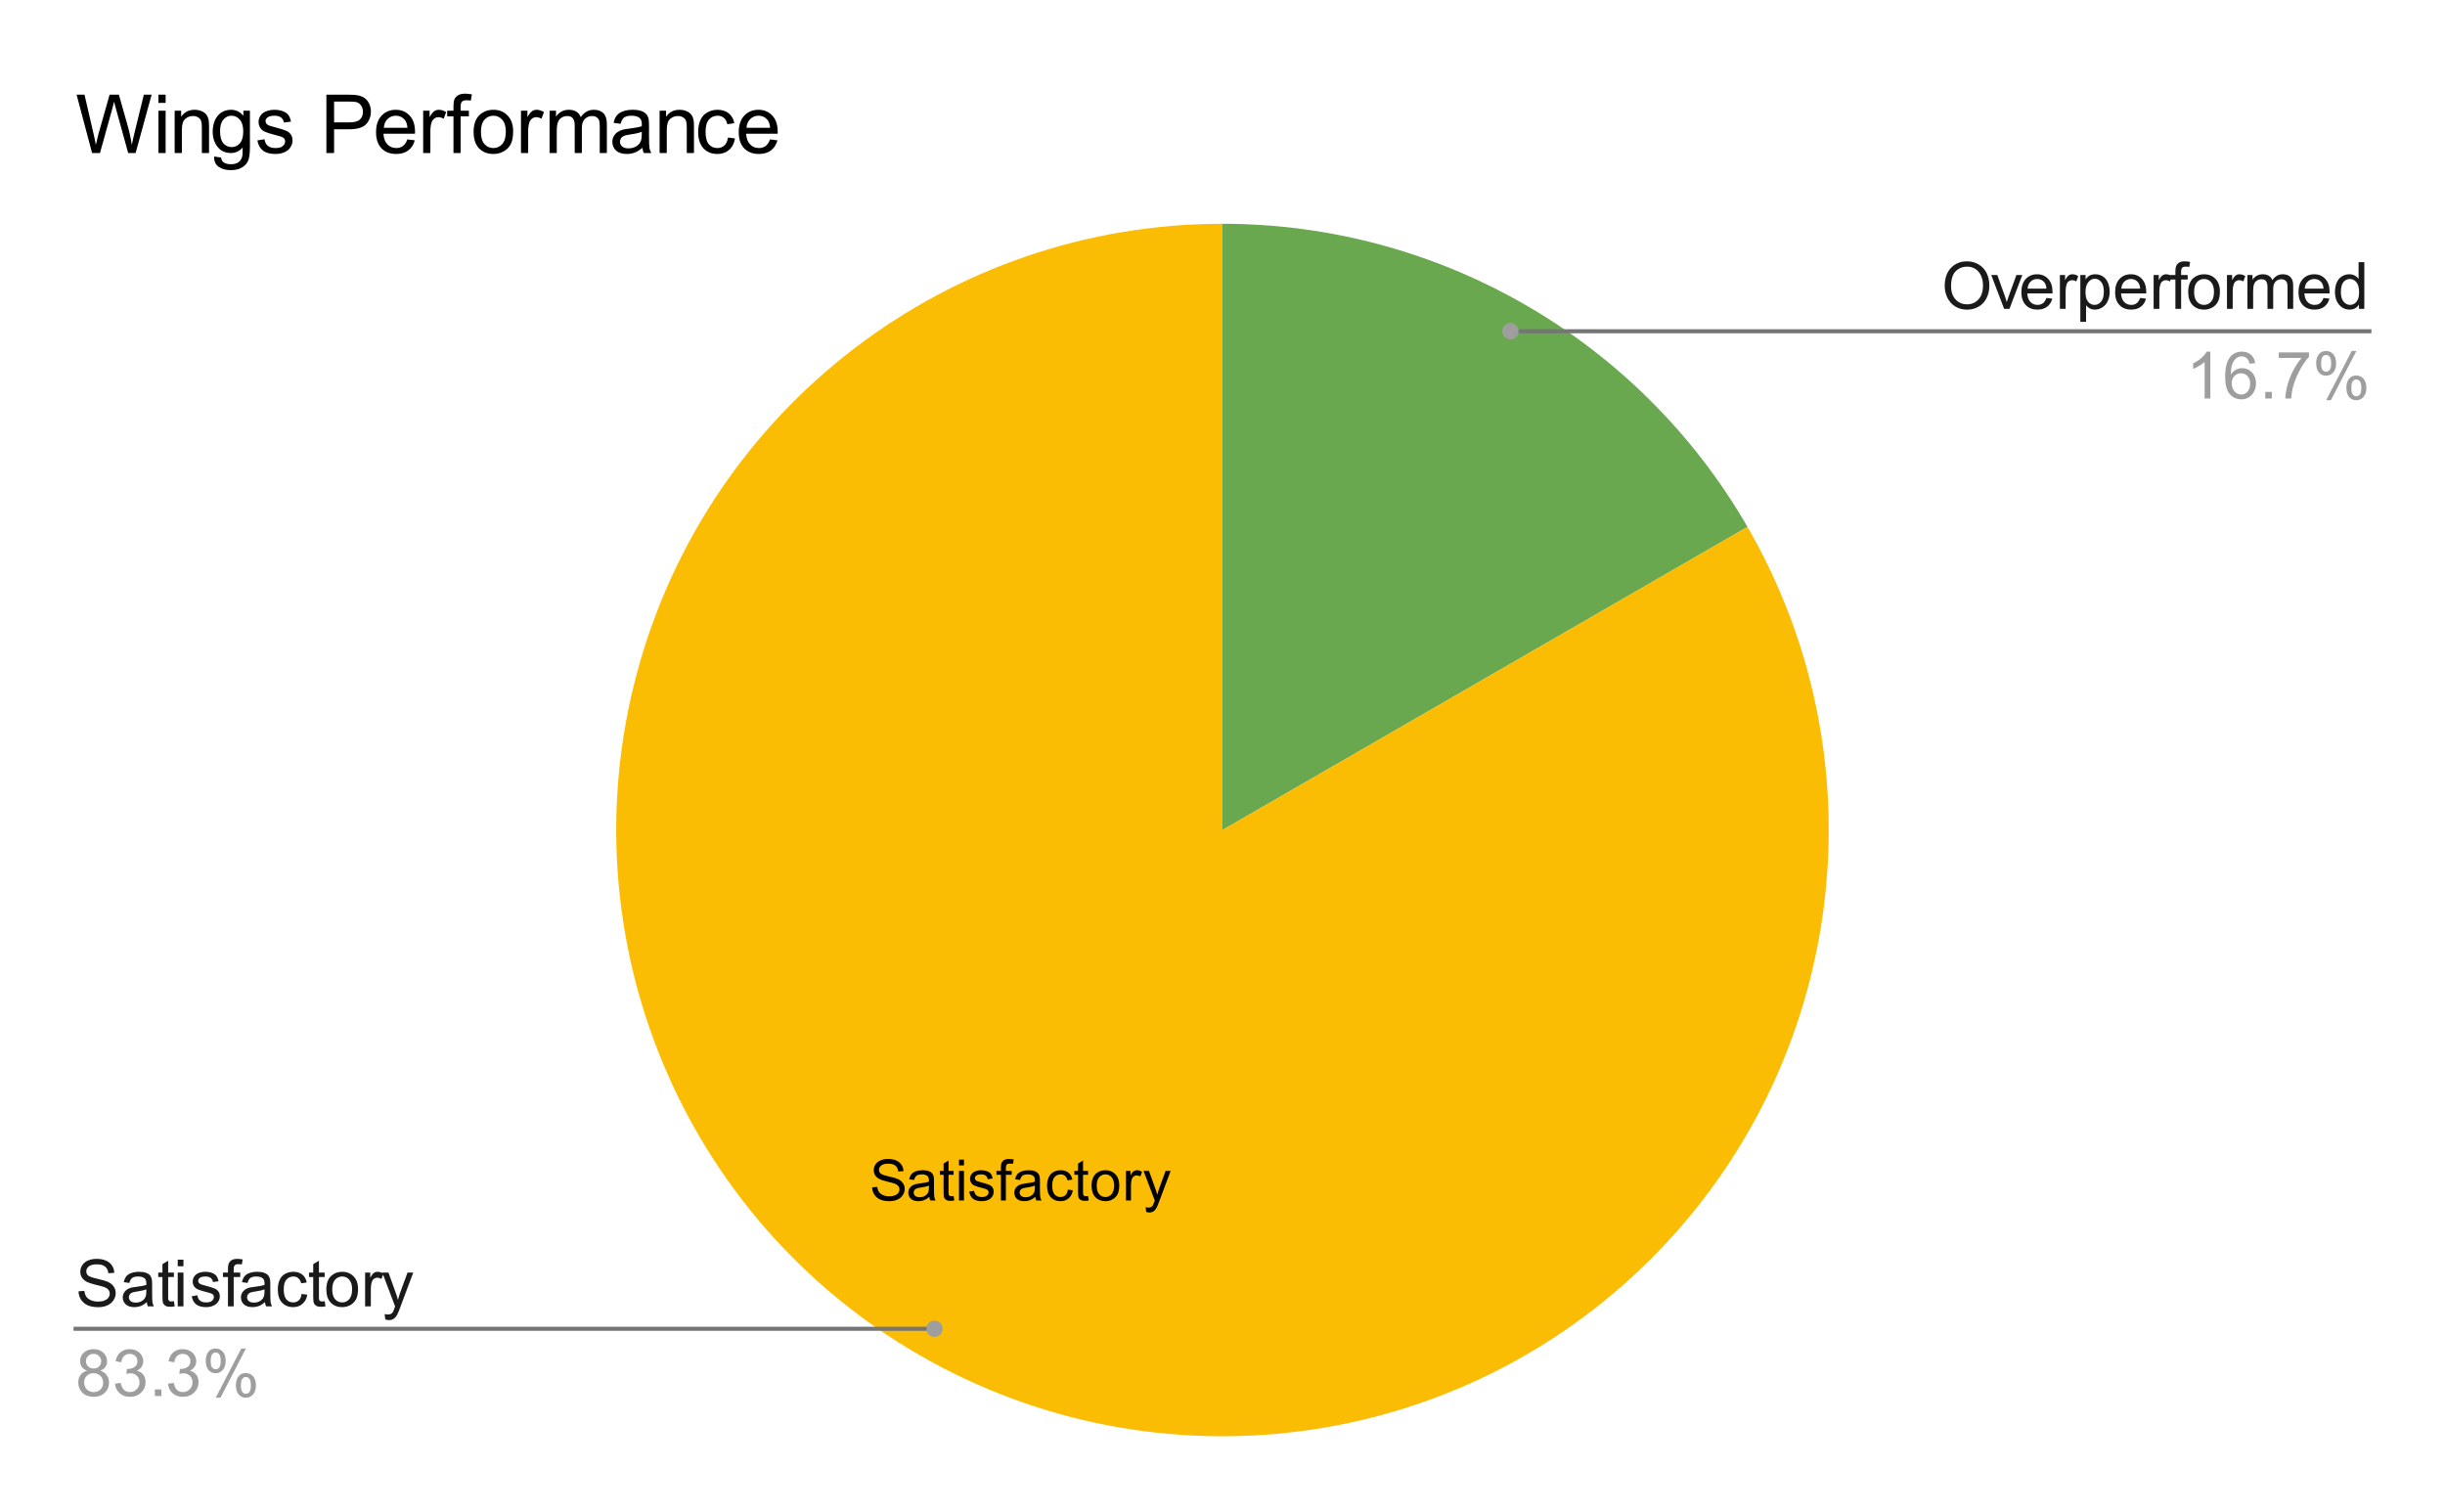<svg version="1.1" viewBox="0.0 0.0 600.0 371.0" fill="none" stroke="none" stroke-linecap="square" stroke-miterlimit="10" width="600" height="371" xmlns:xlink="http://www.w3.org/1999/xlink" xmlns="http://www.w3.org/2000/svg"><path fill="#ffffff" d="M0 0L600.0 0L600.0 371.0L0 371.0L0 0Z" fill-rule="nonzero"/><path fill="#6aa84f" d="M300.0 54.917C353.149 54.917 402.261 83.271 428.836 129.3L300.0 203.683Z" fill-rule="nonzero"/><path fill="#fbbc04" d="M428.836 129.3C462.502 187.612 452.805 261.266 405.194 308.877C357.583 356.489 283.928 366.185 225.617 332.519C167.305 298.853 138.875 230.218 156.302 165.18C173.729 100.141 232.667 54.917 300.0 54.917L300.0 203.683Z" fill-rule="nonzero"/><path fill="#000000" d="M214.026 291.373L215.276 291.264Q215.37 292.014 215.698 292.498Q216.026 292.982 216.698 293.279Q217.385 293.576 218.245 293.576Q218.995 293.576 219.573 293.357Q220.166 293.123 220.448 292.732Q220.729 292.342 220.729 291.873Q220.729 291.404 220.448 291.06Q220.182 290.701 219.557 290.451Q219.151 290.295 217.76 289.967Q216.385 289.639 215.838 289.342Q215.12 288.967 214.76 288.42Q214.416 287.857 214.416 287.154Q214.416 286.404 214.838 285.748Q215.276 285.076 216.104 284.748Q216.932 284.404 217.948 284.404Q219.057 284.404 219.901 284.764Q220.76 285.123 221.213 285.826Q221.666 286.514 221.713 287.389L220.432 287.482Q220.338 286.545 219.745 286.06Q219.151 285.56 217.995 285.56Q216.791 285.56 216.245 286.014Q215.698 286.451 215.698 287.076Q215.698 287.607 216.088 287.967Q216.463 288.31 218.073 288.685Q219.698 289.045 220.291 289.31Q221.166 289.717 221.588 290.342Q222.01 290.951 222.01 291.764Q222.01 292.56 221.541 293.279Q221.088 293.982 220.229 294.373Q219.37 294.764 218.307 294.764Q216.948 294.764 216.026 294.373Q215.104 293.967 214.573 293.17Q214.057 292.373 214.026 291.373ZM228.057 293.701Q227.385 294.279 226.745 294.529Q226.12 294.764 225.385 294.764Q224.198 294.764 223.541 294.185Q222.901 293.592 222.901 292.67Q222.901 292.139 223.135 291.701Q223.385 291.264 223.776 290.998Q224.182 290.732 224.666 290.592Q225.026 290.498 225.76 290.404Q227.26 290.232 227.963 289.982Q227.963 289.732 227.963 289.67Q227.963 288.904 227.62 288.607Q227.151 288.185 226.213 288.185Q225.354 288.185 224.932 288.498Q224.526 288.795 224.323 289.56L223.12 289.404Q223.276 288.623 223.651 288.154Q224.041 287.685 224.745 287.435Q225.463 287.17 226.401 287.17Q227.323 287.17 227.901 287.389Q228.479 287.607 228.745 287.935Q229.026 288.264 229.135 288.779Q229.198 289.092 229.198 289.904L229.198 291.545Q229.198 293.264 229.276 293.717Q229.354 294.17 229.588 294.592L228.307 294.592Q228.12 294.201 228.057 293.701ZM227.963 290.951Q227.291 291.217 225.948 291.42Q225.198 291.529 224.87 291.67Q224.557 291.795 224.385 292.06Q224.213 292.326 224.213 292.639Q224.213 293.139 224.588 293.467Q224.963 293.795 225.682 293.795Q226.401 293.795 226.948 293.482Q227.495 293.17 227.76 292.623Q227.963 292.217 227.963 291.404L227.963 290.951ZM234.01 293.498L234.182 294.576Q233.666 294.685 233.26 294.685Q232.588 294.685 232.213 294.482Q231.854 294.264 231.698 293.92Q231.557 293.576 231.557 292.467L231.557 288.295L230.651 288.295L230.651 287.326L231.557 287.326L231.557 285.529L232.776 284.795L232.776 287.326L234.01 287.326L234.01 288.295L232.776 288.295L232.776 292.529Q232.776 293.06 232.838 293.217Q232.901 293.357 233.041 293.451Q233.198 293.545 233.463 293.545Q233.682 293.545 234.01 293.498ZM235.338 285.982L235.338 284.576L236.557 284.576L236.557 285.982L235.338 285.982ZM235.338 294.592L235.338 287.326L236.557 287.326L236.557 294.592L235.338 294.592ZM237.838 292.42L239.041 292.232Q239.151 292.967 239.62 293.357Q240.088 293.748 240.932 293.748Q241.776 293.748 242.182 293.404Q242.604 293.06 242.604 292.592Q242.604 292.17 242.229 291.935Q241.979 291.764 240.979 291.514Q239.62 291.17 239.088 290.92Q238.573 290.67 238.307 290.232Q238.041 289.795 238.041 289.264Q238.041 288.779 238.26 288.373Q238.479 287.951 238.87 287.67Q239.151 287.467 239.635 287.326Q240.135 287.17 240.713 287.17Q241.557 287.17 242.198 287.42Q242.854 287.654 243.166 288.076Q243.479 288.498 243.588 289.201L242.385 289.373Q242.307 288.81 241.901 288.498Q241.51 288.185 240.791 288.185Q239.948 288.185 239.588 288.467Q239.229 288.732 239.229 289.123Q239.229 289.357 239.37 289.545Q239.526 289.748 239.854 289.873Q240.026 289.935 240.932 290.185Q242.245 290.545 242.76 290.764Q243.276 290.982 243.557 291.404Q243.854 291.826 243.854 292.451Q243.854 293.076 243.495 293.623Q243.151 294.154 242.463 294.467Q241.791 294.764 240.932 294.764Q239.526 294.764 238.776 294.17Q238.041 293.576 237.838 292.42ZM245.62 294.592L245.62 288.295L244.526 288.295L244.526 287.326L245.62 287.326L245.62 286.56Q245.62 285.826 245.745 285.467Q245.932 284.998 246.37 284.701Q246.823 284.404 247.635 284.404Q248.151 284.404 248.776 284.529L248.588 285.592Q248.213 285.529 247.87 285.529Q247.307 285.529 247.073 285.764Q246.838 285.998 246.838 286.654L246.838 287.326L248.26 287.326L248.26 288.295L246.838 288.295L246.838 294.592L245.62 294.592ZM254.057 293.701Q253.385 294.279 252.745 294.529Q252.12 294.764 251.385 294.764Q250.198 294.764 249.541 294.185Q248.901 293.592 248.901 292.67Q248.901 292.139 249.135 291.701Q249.385 291.264 249.776 290.998Q250.182 290.732 250.666 290.592Q251.026 290.498 251.76 290.404Q253.26 290.232 253.963 289.982Q253.963 289.732 253.963 289.67Q253.963 288.904 253.62 288.607Q253.151 288.185 252.213 288.185Q251.354 288.185 250.932 288.498Q250.526 288.795 250.323 289.56L249.12 289.404Q249.276 288.623 249.651 288.154Q250.041 287.685 250.745 287.435Q251.463 287.17 252.401 287.17Q253.323 287.17 253.901 287.389Q254.479 287.607 254.745 287.935Q255.026 288.264 255.135 288.779Q255.198 289.092 255.198 289.904L255.198 291.545Q255.198 293.264 255.276 293.717Q255.354 294.17 255.588 294.592L254.307 294.592Q254.12 294.201 254.057 293.701ZM253.963 290.951Q253.291 291.217 251.948 291.42Q251.198 291.529 250.87 291.67Q250.557 291.795 250.385 292.06Q250.213 292.326 250.213 292.639Q250.213 293.139 250.588 293.467Q250.963 293.795 251.682 293.795Q252.401 293.795 252.948 293.482Q253.495 293.17 253.76 292.623Q253.963 292.217 253.963 291.404L253.963 290.951ZM262.057 291.935L263.276 292.092Q263.073 293.342 262.245 294.06Q261.432 294.764 260.245 294.764Q258.76 294.764 257.854 293.795Q256.948 292.81 256.948 290.982Q256.948 289.81 257.338 288.935Q257.729 288.045 258.526 287.607Q259.323 287.17 260.26 287.17Q261.432 287.17 262.182 287.764Q262.948 288.357 263.151 289.467L261.963 289.654Q261.791 288.92 261.354 288.56Q260.916 288.185 260.307 288.185Q259.37 288.185 258.791 288.857Q258.213 289.514 258.213 290.951Q258.213 292.42 258.776 293.092Q259.338 293.748 260.229 293.748Q260.963 293.748 261.448 293.31Q261.932 292.857 262.057 291.935ZM267.01 293.498L267.182 294.576Q266.666 294.685 266.26 294.685Q265.588 294.685 265.213 294.482Q264.854 294.264 264.698 293.92Q264.557 293.576 264.557 292.467L264.557 288.295L263.651 288.295L263.651 287.326L264.557 287.326L264.557 285.529L265.776 284.795L265.776 287.326L267.01 287.326L267.01 288.295L265.776 288.295L265.776 292.529Q265.776 293.06 265.838 293.217Q265.901 293.357 266.041 293.451Q266.198 293.545 266.463 293.545Q266.682 293.545 267.01 293.498ZM267.87 290.967Q267.87 288.951 268.995 287.967Q269.916 287.17 271.276 287.17Q272.76 287.17 273.713 288.154Q274.666 289.123 274.666 290.857Q274.666 292.264 274.245 293.076Q273.823 293.873 273.01 294.326Q272.213 294.764 271.276 294.764Q269.745 294.764 268.807 293.779Q267.87 292.795 267.87 290.967ZM269.135 290.967Q269.135 292.357 269.745 293.06Q270.354 293.748 271.276 293.748Q272.182 293.748 272.791 293.045Q273.401 292.342 273.401 290.92Q273.401 289.576 272.791 288.889Q272.182 288.185 271.276 288.185Q270.354 288.185 269.745 288.873Q269.135 289.56 269.135 290.967ZM276.307 294.592L276.307 287.326L277.416 287.326L277.416 288.435Q277.838 287.654 278.198 287.42Q278.557 287.17 278.995 287.17Q279.62 287.17 280.26 287.56L279.838 288.701Q279.385 288.435 278.932 288.435Q278.526 288.435 278.198 288.685Q277.885 288.92 277.745 289.357Q277.541 290.014 277.541 290.795L277.541 294.592L276.307 294.592ZM281.276 297.389L281.135 296.232Q281.541 296.342 281.838 296.342Q282.245 296.342 282.495 296.201Q282.745 296.076 282.901 295.826Q283.01 295.639 283.276 294.904Q283.307 294.81 283.385 294.607L280.62 287.326L281.948 287.326L283.463 291.529Q283.76 292.342 283.995 293.217Q284.198 292.373 284.495 291.56L286.041 287.326L287.276 287.326L284.51 294.717Q284.073 295.904 283.823 296.357Q283.495 296.967 283.073 297.248Q282.651 297.545 282.057 297.545Q281.713 297.545 281.276 297.389Z" fill-rule="nonzero"/><path fill="#1a1a1a" d="M19.269 316.89L20.706 316.765Q20.8 317.624 21.175 318.187Q21.55 318.734 22.331 319.077Q23.113 319.405 24.081 319.405Q24.956 319.405 25.613 319.155Q26.284 318.89 26.597 318.452Q26.925 317.999 26.925 317.468Q26.925 316.921 26.613 316.53Q26.3 316.124 25.581 315.843Q25.128 315.671 23.55 315.296Q21.972 314.905 21.331 314.577Q20.519 314.14 20.113 313.515Q19.706 312.874 19.706 312.077Q19.706 311.218 20.191 310.468Q20.691 309.702 21.628 309.312Q22.581 308.921 23.738 308.921Q25.019 308.921 25.988 309.343Q26.956 309.749 27.472 310.546Q28.003 311.343 28.05 312.343L26.597 312.452Q26.472 311.374 25.8 310.827Q25.128 310.265 23.8 310.265Q22.425 310.265 21.8 310.765Q21.175 311.265 21.175 311.984Q21.175 312.593 21.613 312.999Q22.05 313.39 23.894 313.812Q25.753 314.234 26.441 314.546Q27.441 314.999 27.909 315.718Q28.394 316.421 28.394 317.343Q28.394 318.249 27.863 319.062Q27.347 319.874 26.363 320.327Q25.378 320.78 24.159 320.78Q22.597 320.78 21.55 320.327Q20.503 319.859 19.894 318.952Q19.3 318.046 19.269 316.89ZM36.019 319.546Q35.237 320.218 34.519 320.499Q33.8 320.765 32.972 320.765Q31.597 320.765 30.863 320.093Q30.128 319.421 30.128 318.39Q30.128 317.78 30.409 317.28Q30.691 316.765 31.128 316.468Q31.581 316.155 32.144 315.999Q32.566 315.89 33.394 315.796Q35.097 315.593 35.909 315.312Q35.909 315.015 35.909 314.937Q35.909 314.077 35.519 313.734Q34.972 313.249 33.909 313.249Q32.925 313.249 32.441 313.609Q31.972 313.952 31.753 314.827L30.378 314.64Q30.566 313.765 30.988 313.218Q31.425 312.671 32.237 312.39Q33.05 312.093 34.112 312.093Q35.175 312.093 35.831 312.343Q36.503 312.593 36.816 312.968Q37.128 313.343 37.253 313.921Q37.331 314.28 37.331 315.218L37.331 317.093Q37.331 319.062 37.409 319.577Q37.503 320.093 37.769 320.577L36.3 320.577Q36.081 320.14 36.019 319.546ZM35.909 316.405Q35.144 316.718 33.612 316.937Q32.737 317.062 32.378 317.218Q32.019 317.374 31.816 317.687Q31.628 317.984 31.628 318.343Q31.628 318.905 32.05 319.28Q32.487 319.655 33.3 319.655Q34.112 319.655 34.737 319.312Q35.378 318.952 35.675 318.327Q35.909 317.859 35.909 316.921L35.909 316.405ZM42.675 319.312L42.878 320.562Q42.284 320.687 41.816 320.687Q41.05 320.687 40.628 320.452Q40.206 320.202 40.034 319.812Q39.862 319.405 39.862 318.14L39.862 313.374L38.831 313.374L38.831 312.28L39.862 312.28L39.862 310.218L41.269 309.374L41.269 312.28L42.675 312.28L42.675 313.374L41.269 313.374L41.269 318.218Q41.269 318.827 41.331 318.999Q41.409 319.171 41.581 319.28Q41.753 319.374 42.066 319.374Q42.3 319.374 42.675 319.312ZM43.612 310.734L43.612 309.124L45.019 309.124L45.019 310.734L43.612 310.734ZM43.612 320.577L43.612 312.28L45.019 312.28L45.019 320.577L43.612 320.577ZM47.05 318.093L48.441 317.874Q48.55 318.718 49.081 319.171Q49.628 319.609 50.581 319.609Q51.55 319.609 52.019 319.218Q52.487 318.812 52.487 318.28Q52.487 317.812 52.081 317.53Q51.784 317.343 50.644 317.062Q49.097 316.671 48.487 316.39Q47.894 316.093 47.581 315.593Q47.284 315.093 47.284 314.484Q47.284 313.921 47.534 313.452Q47.784 312.984 48.222 312.671Q48.55 312.421 49.112 312.265Q49.691 312.093 50.331 312.093Q51.316 312.093 52.05 312.374Q52.784 312.655 53.128 313.14Q53.487 313.609 53.628 314.421L52.253 314.609Q52.159 313.968 51.706 313.609Q51.253 313.249 50.441 313.249Q49.472 313.249 49.05 313.577Q48.644 313.89 48.644 314.312Q48.644 314.593 48.816 314.812Q48.987 315.03 49.347 315.187Q49.566 315.265 50.597 315.546Q52.081 315.937 52.675 316.202Q53.269 316.452 53.597 316.937Q53.941 317.421 53.941 318.14Q53.941 318.843 53.519 319.468Q53.112 320.077 52.331 320.421Q51.566 320.765 50.597 320.765Q48.972 320.765 48.128 320.093Q47.284 319.421 47.05 318.093ZM55.941 320.577L55.941 313.374L54.706 313.374L54.706 312.28L55.941 312.28L55.941 311.39Q55.941 310.562 56.097 310.155Q56.3 309.609 56.8 309.265Q57.316 308.921 58.237 308.921Q58.831 308.921 59.55 309.062L59.347 310.296Q58.909 310.218 58.519 310.218Q57.878 310.218 57.612 310.499Q57.347 310.765 57.347 311.515L57.347 312.28L58.956 312.28L58.956 313.374L57.347 313.374L57.347 320.577L55.941 320.577ZM65.019 319.546Q64.237 320.218 63.519 320.499Q62.8 320.765 61.972 320.765Q60.597 320.765 59.862 320.093Q59.128 319.421 59.128 318.39Q59.128 317.78 59.409 317.28Q59.691 316.765 60.128 316.468Q60.581 316.155 61.144 315.999Q61.566 315.89 62.394 315.796Q64.097 315.593 64.909 315.312Q64.909 315.015 64.909 314.937Q64.909 314.077 64.519 313.734Q63.972 313.249 62.909 313.249Q61.925 313.249 61.441 313.609Q60.972 313.952 60.753 314.827L59.378 314.64Q59.566 313.765 59.987 313.218Q60.425 312.671 61.237 312.39Q62.05 312.093 63.112 312.093Q64.175 312.093 64.831 312.343Q65.503 312.593 65.816 312.968Q66.128 313.343 66.253 313.921Q66.331 314.28 66.331 315.218L66.331 317.093Q66.331 319.062 66.409 319.577Q66.503 320.093 66.769 320.577L65.3 320.577Q65.081 320.14 65.019 319.546ZM64.909 316.405Q64.144 316.718 62.612 316.937Q61.737 317.062 61.378 317.218Q61.019 317.374 60.816 317.687Q60.628 317.984 60.628 318.343Q60.628 318.905 61.05 319.28Q61.487 319.655 62.3 319.655Q63.112 319.655 63.737 319.312Q64.378 318.952 64.675 318.327Q64.909 317.859 64.909 316.921L64.909 316.405ZM74.019 317.53L75.409 317.718Q75.175 319.14 74.237 319.952Q73.316 320.765 71.956 320.765Q70.253 320.765 69.206 319.655Q68.175 318.53 68.175 316.452Q68.175 315.109 68.612 314.109Q69.066 313.093 69.972 312.593Q70.894 312.093 71.956 312.093Q73.316 312.093 74.175 312.78Q75.034 313.452 75.269 314.718L73.909 314.921Q73.706 314.093 73.206 313.671Q72.722 313.249 72.019 313.249Q70.956 313.249 70.284 314.015Q69.628 314.765 69.628 316.421Q69.628 318.093 70.269 318.859Q70.909 319.609 71.941 319.609Q72.769 319.609 73.316 319.109Q73.878 318.593 74.019 317.53ZM79.675 319.312L79.878 320.562Q79.284 320.687 78.816 320.687Q78.05 320.687 77.628 320.452Q77.206 320.202 77.034 319.812Q76.862 319.405 76.862 318.14L76.862 313.374L75.831 313.374L75.831 312.28L76.862 312.28L76.862 310.218L78.269 309.374L78.269 312.28L79.675 312.28L79.675 313.374L78.269 313.374L78.269 318.218Q78.269 318.827 78.331 318.999Q78.409 319.171 78.581 319.28Q78.753 319.374 79.066 319.374Q79.3 319.374 79.675 319.312ZM80.081 316.421Q80.081 314.124 81.362 313.015Q82.441 312.093 83.972 312.093Q85.691 312.093 86.769 313.218Q87.862 314.327 87.862 316.312Q87.862 317.905 87.378 318.827Q86.894 319.749 85.972 320.265Q85.066 320.765 83.972 320.765Q82.237 320.765 81.159 319.655Q80.081 318.53 80.081 316.421ZM81.534 316.421Q81.534 318.015 82.222 318.812Q82.925 319.609 83.972 319.609Q85.019 319.609 85.706 318.812Q86.409 318.015 86.409 316.374Q86.409 314.843 85.706 314.046Q85.019 313.249 83.972 313.249Q82.925 313.249 82.222 314.046Q81.534 314.827 81.534 316.421ZM89.597 320.577L89.597 312.28L90.862 312.28L90.862 313.53Q91.347 312.655 91.753 312.374Q92.159 312.093 92.659 312.093Q93.362 312.093 94.097 312.546L93.612 313.843Q93.097 313.546 92.581 313.546Q92.128 313.546 91.753 313.827Q91.394 314.093 91.237 314.593Q91.003 315.343 91.003 316.234L91.003 320.577L89.597 320.577ZM94.55 323.78L94.394 322.452Q94.847 322.577 95.191 322.577Q95.659 322.577 95.941 322.421Q96.222 322.265 96.409 321.984Q96.534 321.78 96.831 320.937Q96.878 320.827 96.956 320.593L93.816 312.28L95.331 312.28L97.05 317.077Q97.394 317.999 97.659 318.999Q97.894 318.03 98.237 317.109L100.003 312.28L101.409 312.28L98.253 320.718Q97.753 322.093 97.472 322.609Q97.097 323.296 96.612 323.624Q96.128 323.952 95.456 323.952Q95.05 323.952 94.55 323.78Z" fill-rule="nonzero"/><path fill="#9e9e9e" d="M21.378 336.359Q20.503 336.046 20.081 335.452Q19.659 334.859 19.659 334.03Q19.659 332.78 20.55 331.937Q21.456 331.077 22.956 331.077Q24.456 331.077 25.363 331.952Q26.284 332.812 26.284 334.062Q26.284 334.859 25.863 335.452Q25.441 336.046 24.597 336.359Q25.644 336.702 26.191 337.468Q26.753 338.234 26.753 339.296Q26.753 340.765 25.706 341.78Q24.675 342.78 22.972 342.78Q21.284 342.78 20.238 341.78Q19.206 340.765 19.206 339.265Q19.206 338.14 19.769 337.39Q20.331 336.64 21.378 336.359ZM21.097 333.984Q21.097 334.796 21.613 335.312Q22.144 335.827 22.988 335.827Q23.8 335.827 24.316 335.312Q24.831 334.796 24.831 334.062Q24.831 333.28 24.3 332.765Q23.769 332.234 22.972 332.234Q22.159 332.234 21.628 332.749Q21.097 333.265 21.097 333.984ZM20.644 339.265Q20.644 339.874 20.925 340.437Q21.222 340.999 21.784 341.312Q22.347 341.609 22.988 341.609Q24.003 341.609 24.659 340.968Q25.316 340.312 25.316 339.312Q25.316 338.296 24.628 337.64Q23.956 336.968 22.941 336.968Q21.956 336.968 21.3 337.624Q20.644 338.28 20.644 339.265ZM28.222 339.546L29.628 339.359Q29.878 340.562 30.456 341.093Q31.034 341.609 31.878 341.609Q32.862 341.609 33.55 340.921Q34.237 340.234 34.237 339.218Q34.237 338.249 33.597 337.624Q32.972 336.999 31.988 336.999Q31.597 336.999 31.003 337.155L31.159 335.921Q31.3 335.937 31.378 335.937Q32.284 335.937 33.003 335.468Q33.722 334.999 33.722 334.015Q33.722 333.249 33.191 332.749Q32.675 332.234 31.847 332.234Q31.019 332.234 30.472 332.749Q29.925 333.265 29.769 334.296L28.363 334.046Q28.628 332.624 29.534 331.859Q30.456 331.077 31.816 331.077Q32.753 331.077 33.534 331.484Q34.331 331.874 34.737 332.577Q35.159 333.265 35.159 334.046Q35.159 334.796 34.753 335.405Q34.362 336.015 33.581 336.374Q34.597 336.609 35.159 337.343Q35.722 338.077 35.722 339.187Q35.722 340.687 34.628 341.734Q33.534 342.78 31.863 342.78Q30.363 342.78 29.363 341.89Q28.363 340.984 28.222 339.546ZM38.003 342.577L38.003 340.968L39.612 340.968L39.612 342.577L38.003 342.577ZM41.222 339.546L42.628 339.359Q42.878 340.562 43.456 341.093Q44.034 341.609 44.878 341.609Q45.862 341.609 46.55 340.921Q47.237 340.234 47.237 339.218Q47.237 338.249 46.597 337.624Q45.972 336.999 44.987 336.999Q44.597 336.999 44.003 337.155L44.159 335.921Q44.3 335.937 44.378 335.937Q45.284 335.937 46.003 335.468Q46.722 334.999 46.722 334.015Q46.722 333.249 46.191 332.749Q45.675 332.234 44.847 332.234Q44.019 332.234 43.472 332.749Q42.925 333.265 42.769 334.296L41.362 334.046Q41.628 332.624 42.534 331.859Q43.456 331.077 44.816 331.077Q45.753 331.077 46.534 331.484Q47.331 331.874 47.737 332.577Q48.159 333.265 48.159 334.046Q48.159 334.796 47.753 335.405Q47.362 336.015 46.581 336.374Q47.597 336.609 48.159 337.343Q48.722 338.077 48.722 339.187Q48.722 340.687 47.628 341.734Q46.534 342.78 44.862 342.78Q43.362 342.78 42.362 341.89Q41.362 340.984 41.222 339.546ZM50.487 333.874Q50.487 332.64 51.097 331.78Q51.722 330.921 52.894 330.921Q53.972 330.921 54.675 331.702Q55.378 332.468 55.378 333.952Q55.378 335.405 54.659 336.202Q53.956 336.984 52.909 336.984Q51.862 336.984 51.175 336.218Q50.487 335.437 50.487 333.874ZM52.925 331.89Q52.409 331.89 52.05 332.343Q51.706 332.796 51.706 334.015Q51.706 335.109 52.05 335.562Q52.409 336.015 52.925 336.015Q53.456 336.015 53.8 335.562Q54.159 335.109 54.159 333.905Q54.159 332.796 53.8 332.343Q53.456 331.89 52.925 331.89ZM52.941 342.999L59.206 330.921L60.347 330.921L54.097 342.999L52.941 342.999ZM57.894 339.89Q57.894 338.655 58.503 337.796Q59.128 336.937 60.3 336.937Q61.378 336.937 62.081 337.718Q62.8 338.484 62.8 339.968Q62.8 341.421 62.081 342.218Q61.362 342.999 60.316 342.999Q59.269 342.999 58.581 342.218Q57.894 341.437 57.894 339.89ZM60.347 337.905Q59.816 337.905 59.456 338.359Q59.112 338.812 59.112 340.03Q59.112 341.124 59.456 341.577Q59.816 342.03 60.331 342.03Q60.878 342.03 61.222 341.577Q61.566 341.124 61.566 339.921Q61.566 338.812 61.206 338.359Q60.862 337.905 60.347 337.905Z" fill-rule="nonzero"/><path stroke="#757575" stroke-width="1.0" stroke-linecap="butt" d="M18.55 326.077L145.233 326.077L229.336 326.077" fill-rule="nonzero"/><path fill="#9e9e9e" d="M231.336 326.077C231.336 324.973 230.44 324.077 229.336 324.077C228.231 324.077 227.336 324.973 227.336 326.077C227.336 327.182 228.231 328.077 229.336 328.077C230.44 328.077 231.336 327.182 231.336 326.077" fill-rule="nonzero"/><path fill="#1a1a1a" d="M477.231 70.211Q477.231 67.352 478.762 65.743Q480.294 64.133 482.716 64.133Q484.294 64.133 485.559 64.899Q486.841 65.649 487.512 67.008Q488.184 68.352 488.184 70.071Q488.184 71.821 487.481 73.196Q486.778 74.571 485.481 75.289Q484.2 75.993 482.7 75.993Q481.091 75.993 479.809 75.211Q478.544 74.414 477.887 73.071Q477.231 71.711 477.231 70.211ZM478.794 70.227Q478.794 72.305 479.903 73.493Q481.012 74.68 482.7 74.68Q484.403 74.68 485.512 73.477Q486.622 72.274 486.622 70.071Q486.622 68.664 486.137 67.633Q485.669 66.586 484.762 66.008Q483.856 65.43 482.716 65.43Q481.106 65.43 479.95 66.539Q478.794 67.649 478.794 70.227ZM491.809 75.789L488.653 67.493L490.137 67.493L491.919 72.461Q492.216 73.258 492.45 74.133Q492.637 73.477 492.981 72.555L494.825 67.493L496.262 67.493L493.122 75.789L491.809 75.789ZM502.184 73.118L503.637 73.289Q503.294 74.571 502.356 75.274Q501.434 75.977 499.997 75.977Q498.169 75.977 497.106 74.852Q496.044 73.727 496.044 71.711Q496.044 69.618 497.122 68.461Q498.2 67.305 499.919 67.305Q501.575 67.305 502.622 68.446Q503.684 69.571 503.684 71.618Q503.684 71.743 503.684 71.993L497.497 71.993Q497.575 73.368 498.262 74.102Q498.966 74.821 499.997 74.821Q500.778 74.821 501.325 74.414Q501.872 74.008 502.184 73.118ZM497.575 70.836L502.2 70.836Q502.106 69.789 501.669 69.274Q500.997 68.461 499.934 68.461Q498.966 68.461 498.294 69.118Q497.637 69.758 497.575 70.836ZM505.497 75.789L505.497 67.493L506.762 67.493L506.762 68.743Q507.247 67.868 507.653 67.586Q508.059 67.305 508.559 67.305Q509.262 67.305 509.997 67.758L509.512 69.055Q508.997 68.758 508.481 68.758Q508.028 68.758 507.653 69.039Q507.294 69.305 507.137 69.805Q506.903 70.555 506.903 71.446L506.903 75.789L505.497 75.789ZM510.512 78.977L510.512 67.493L511.794 67.493L511.794 68.571Q512.247 67.93 512.809 67.618Q513.388 67.305 514.2 67.305Q515.263 67.305 516.075 67.852Q516.888 68.399 517.294 69.399Q517.716 70.383 517.716 71.571Q517.716 72.852 517.247 73.868Q516.794 74.883 515.919 75.43Q515.059 75.977 514.091 75.977Q513.388 75.977 512.825 75.68Q512.278 75.383 511.919 74.93L511.919 78.977L510.512 78.977ZM511.778 71.68Q511.778 73.289 512.419 74.055Q513.075 74.821 513.997 74.821Q514.934 74.821 515.606 74.024Q516.278 73.227 516.278 71.571Q516.278 69.977 515.622 69.196Q514.966 68.399 514.059 68.399Q513.169 68.399 512.466 69.243Q511.778 70.086 511.778 71.68ZM525.184 73.118L526.638 73.289Q526.294 74.571 525.356 75.274Q524.434 75.977 522.997 75.977Q521.169 75.977 520.106 74.852Q519.044 73.727 519.044 71.711Q519.044 69.618 520.122 68.461Q521.2 67.305 522.919 67.305Q524.575 67.305 525.622 68.446Q526.684 69.571 526.684 71.618Q526.684 71.743 526.684 71.993L520.497 71.993Q520.575 73.368 521.263 74.102Q521.966 74.821 522.997 74.821Q523.778 74.821 524.325 74.414Q524.872 74.008 525.184 73.118ZM520.575 70.836L525.2 70.836Q525.106 69.789 524.669 69.274Q523.997 68.461 522.934 68.461Q521.966 68.461 521.294 69.118Q520.638 69.758 520.575 70.836ZM528.497 75.789L528.497 67.493L529.763 67.493L529.763 68.743Q530.247 67.868 530.653 67.586Q531.059 67.305 531.559 67.305Q532.263 67.305 532.997 67.758L532.513 69.055Q531.997 68.758 531.481 68.758Q531.028 68.758 530.653 69.039Q530.294 69.305 530.138 69.805Q529.903 70.555 529.903 71.446L529.903 75.789L528.497 75.789ZM533.841 75.789L533.841 68.586L532.606 68.586L532.606 67.493L533.841 67.493L533.841 66.602Q533.841 65.774 533.997 65.368Q534.2 64.821 534.7 64.477Q535.216 64.133 536.138 64.133Q536.731 64.133 537.45 64.274L537.247 65.508Q536.809 65.43 536.419 65.43Q535.778 65.43 535.513 65.711Q535.247 65.977 535.247 66.727L535.247 67.493L536.856 67.493L536.856 68.586L535.247 68.586L535.247 75.789L533.841 75.789ZM536.981 71.633Q536.981 69.336 538.263 68.227Q539.341 67.305 540.872 67.305Q542.591 67.305 543.669 68.43Q544.763 69.539 544.763 71.524Q544.763 73.118 544.278 74.039Q543.794 74.961 542.872 75.477Q541.966 75.977 540.872 75.977Q539.138 75.977 538.059 74.868Q536.981 73.743 536.981 71.633ZM538.434 71.633Q538.434 73.227 539.122 74.024Q539.825 74.821 540.872 74.821Q541.919 74.821 542.606 74.024Q543.309 73.227 543.309 71.586Q543.309 70.055 542.606 69.258Q541.919 68.461 540.872 68.461Q539.825 68.461 539.122 69.258Q538.434 70.039 538.434 71.633ZM546.497 75.789L546.497 67.493L547.763 67.493L547.763 68.743Q548.247 67.868 548.653 67.586Q549.059 67.305 549.559 67.305Q550.263 67.305 550.997 67.758L550.513 69.055Q549.997 68.758 549.481 68.758Q549.028 68.758 548.653 69.039Q548.294 69.305 548.138 69.805Q547.903 70.555 547.903 71.446L547.903 75.789L546.497 75.789ZM551.513 75.789L551.513 67.493L552.763 67.493L552.763 68.649Q553.153 68.039 553.794 67.68Q554.45 67.305 555.278 67.305Q556.2 67.305 556.794 67.696Q557.388 68.071 557.622 68.758Q558.606 67.305 560.184 67.305Q561.419 67.305 562.075 67.993Q562.747 68.664 562.747 70.086L562.747 75.789L561.356 75.789L561.356 70.555Q561.356 69.711 561.216 69.352Q561.075 68.977 560.716 68.758Q560.356 68.524 559.872 68.524Q558.997 68.524 558.419 69.102Q557.841 69.68 557.841 70.961L557.841 75.789L556.434 75.789L556.434 70.399Q556.434 69.461 556.091 68.993Q555.747 68.524 554.966 68.524Q554.372 68.524 553.872 68.836Q553.372 69.149 553.138 69.758Q552.919 70.352 552.919 71.477L552.919 75.789L551.513 75.789ZM570.184 73.118L571.638 73.289Q571.294 74.571 570.356 75.274Q569.434 75.977 567.997 75.977Q566.169 75.977 565.106 74.852Q564.044 73.727 564.044 71.711Q564.044 69.618 565.122 68.461Q566.2 67.305 567.919 67.305Q569.575 67.305 570.622 68.446Q571.684 69.571 571.684 71.618Q571.684 71.743 571.684 71.993L565.497 71.993Q565.575 73.368 566.263 74.102Q566.966 74.821 567.997 74.821Q568.778 74.821 569.325 74.414Q569.872 74.008 570.184 73.118ZM565.575 70.836L570.2 70.836Q570.106 69.789 569.669 69.274Q568.997 68.461 567.934 68.461Q566.966 68.461 566.294 69.118Q565.638 69.758 565.575 70.836ZM578.888 75.789L578.888 74.743Q578.106 75.977 576.575 75.977Q575.575 75.977 574.747 75.43Q573.919 74.883 573.45 73.899Q572.997 72.914 572.997 71.649Q572.997 70.399 573.403 69.399Q573.825 68.383 574.653 67.852Q575.481 67.305 576.513 67.305Q577.263 67.305 577.841 67.618Q578.434 67.93 578.794 68.446L578.794 64.336L580.2 64.336L580.2 75.789L578.888 75.789ZM574.45 71.649Q574.45 73.243 575.122 74.039Q575.794 74.821 576.7 74.821Q577.622 74.821 578.263 74.071Q578.919 73.305 578.919 71.758Q578.919 70.055 578.263 69.258Q577.606 68.461 576.638 68.461Q575.7 68.461 575.075 69.227Q574.45 69.993 574.45 71.649Z" fill-rule="nonzero"/><path fill="#9e9e9e" d="M542.419 97.789L541.013 97.789L541.013 88.821Q540.497 89.305 539.669 89.789Q538.856 90.274 538.2 90.524L538.2 89.164Q539.372 88.602 540.247 87.821Q541.138 87.024 541.513 86.289L542.419 86.289L542.419 97.789ZM553.419 89.133L552.013 89.243Q551.825 88.414 551.481 88.039Q550.919 87.446 550.075 87.446Q549.403 87.446 548.903 87.821Q548.231 88.305 547.841 89.243Q547.466 90.164 547.45 91.883Q547.966 91.102 548.7 90.727Q549.434 90.352 550.231 90.352Q551.638 90.352 552.622 91.399Q553.622 92.43 553.622 94.071Q553.622 95.149 553.153 96.071Q552.684 96.993 551.872 97.493Q551.059 97.993 550.028 97.993Q548.278 97.993 547.169 96.696Q546.059 95.399 546.059 92.43Q546.059 89.102 547.278 87.602Q548.356 86.289 550.169 86.289Q551.513 86.289 552.372 87.055Q553.247 87.805 553.419 89.133ZM547.669 94.071Q547.669 94.805 547.981 95.477Q548.294 96.133 548.841 96.477Q549.403 96.821 550.013 96.821Q550.903 96.821 551.544 96.102Q552.184 95.383 552.184 94.149Q552.184 92.961 551.544 92.289Q550.919 91.602 549.95 91.602Q548.997 91.602 548.325 92.289Q547.669 92.961 547.669 94.071ZM555.903 97.789L555.903 96.18L557.513 96.18L557.513 97.789L555.903 97.789ZM559.216 87.836L559.216 86.477L566.622 86.477L566.622 87.571Q565.528 88.743 564.45 90.68Q563.388 92.602 562.794 94.633Q562.372 96.071 562.263 97.789L560.809 97.789Q560.841 96.43 561.341 94.524Q561.856 92.602 562.794 90.836Q563.747 89.055 564.825 87.836L559.216 87.836ZM568.388 89.086Q568.388 87.852 568.997 86.993Q569.622 86.133 570.794 86.133Q571.872 86.133 572.575 86.914Q573.278 87.68 573.278 89.164Q573.278 90.618 572.559 91.414Q571.856 92.196 570.809 92.196Q569.763 92.196 569.075 91.43Q568.388 90.649 568.388 89.086ZM570.825 87.102Q570.309 87.102 569.95 87.555Q569.606 88.008 569.606 89.227Q569.606 90.321 569.95 90.774Q570.309 91.227 570.825 91.227Q571.356 91.227 571.7 90.774Q572.059 90.321 572.059 89.118Q572.059 88.008 571.7 87.555Q571.356 87.102 570.825 87.102ZM570.841 98.211L577.106 86.133L578.247 86.133L571.997 98.211L570.841 98.211ZM575.794 95.102Q575.794 93.868 576.403 93.008Q577.028 92.149 578.2 92.149Q579.278 92.149 579.981 92.93Q580.7 93.696 580.7 95.18Q580.7 96.633 579.981 97.43Q579.263 98.211 578.216 98.211Q577.169 98.211 576.481 97.43Q575.794 96.649 575.794 95.102ZM578.247 93.118Q577.716 93.118 577.356 93.571Q577.013 94.024 577.013 95.243Q577.013 96.336 577.356 96.789Q577.716 97.243 578.231 97.243Q578.778 97.243 579.122 96.789Q579.466 96.336 579.466 95.133Q579.466 94.024 579.106 93.571Q578.763 93.118 578.247 93.118Z" fill-rule="nonzero"/><path stroke="#757575" stroke-width="1.0" stroke-linecap="butt" d="M581.45 81.289L454.767 81.289L370.664 81.289" fill-rule="nonzero"/><path fill="#9e9e9e" d="M372.664 81.289C372.664 80.185 371.769 79.289 370.664 79.289C369.56 79.289 368.664 80.185 368.664 81.289C368.664 82.394 369.56 83.289 370.664 83.289C371.769 83.289 372.664 82.394 372.664 81.289" fill-rule="nonzero"/><path fill="#000000" d="M22.597 37.55L18.8 23.238L20.738 23.238L22.909 32.612Q23.269 34.097 23.519 35.55Q24.066 33.253 24.159 32.894L26.894 23.238L29.175 23.238L31.222 30.472Q32.003 33.175 32.347 35.55Q32.612 34.191 33.05 32.425L35.3 23.238L37.206 23.238L33.284 37.55L31.456 37.55L28.441 26.644Q28.05 25.269 27.988 24.956Q27.753 25.941 27.566 26.644L24.534 37.55L22.597 37.55ZM38.878 25.253L38.878 23.238L40.644 23.238L40.644 25.253L38.878 25.253ZM38.878 37.55L38.878 27.175L40.644 27.175L40.644 37.55L38.878 37.55ZM42.862 37.55L42.862 27.175L44.456 27.175L44.456 28.659Q45.597 26.941 47.753 26.941Q48.691 26.941 49.472 27.284Q50.269 27.613 50.659 28.159Q51.05 28.706 51.206 29.456Q51.3 29.956 51.3 31.175L51.3 37.55L49.534 37.55L49.534 31.238Q49.534 30.159 49.331 29.628Q49.128 29.097 48.597 28.784Q48.081 28.472 47.378 28.472Q46.253 28.472 45.441 29.191Q44.628 29.894 44.628 31.878L44.628 37.55L42.862 37.55ZM52.55 38.409L54.253 38.659Q54.362 39.456 54.847 39.816Q55.503 40.3 56.644 40.3Q57.862 40.3 58.519 39.816Q59.191 39.331 59.425 38.456Q59.566 37.909 59.55 36.191Q58.394 37.55 56.675 37.55Q54.534 37.55 53.362 36.003Q52.191 34.456 52.191 32.3Q52.191 30.816 52.722 29.566Q53.269 28.316 54.284 27.628Q55.316 26.941 56.691 26.941Q58.519 26.941 59.722 28.425L59.722 27.175L61.331 27.175L61.331 36.144Q61.331 38.566 60.831 39.566Q60.347 40.581 59.269 41.159Q58.206 41.753 56.644 41.753Q54.8 41.753 53.644 40.925Q52.503 40.097 52.55 38.409ZM54.003 32.175Q54.003 34.222 54.816 35.159Q55.628 36.097 56.847 36.097Q58.05 36.097 58.862 35.159Q59.691 34.222 59.691 32.237Q59.691 30.331 58.847 29.363Q58.003 28.394 56.816 28.394Q55.644 28.394 54.816 29.347Q54.003 30.3 54.003 32.175ZM63.159 34.456L64.909 34.175Q65.05 35.222 65.722 35.784Q66.394 36.331 67.597 36.331Q68.8 36.331 69.378 35.847Q69.972 35.347 69.972 34.691Q69.972 34.097 69.456 33.753Q69.097 33.519 67.659 33.159Q65.722 32.659 64.972 32.316Q64.237 31.956 63.847 31.331Q63.456 30.691 63.456 29.925Q63.456 29.238 63.769 28.644Q64.097 28.05 64.644 27.659Q65.05 27.363 65.753 27.159Q66.472 26.941 67.284 26.941Q68.503 26.941 69.425 27.3Q70.347 27.644 70.784 28.253Q71.222 28.847 71.394 29.847L69.675 30.081Q69.55 29.284 68.987 28.847Q68.425 28.394 67.409 28.394Q66.191 28.394 65.675 28.8Q65.159 29.191 65.159 29.722Q65.159 30.066 65.378 30.347Q65.581 30.628 66.05 30.816Q66.316 30.909 67.597 31.253Q69.472 31.753 70.206 32.081Q70.941 32.394 71.362 33.003Q71.784 33.597 71.784 34.503Q71.784 35.378 71.269 36.159Q70.753 36.941 69.784 37.362Q68.816 37.784 67.597 37.784Q65.581 37.784 64.519 36.941Q63.456 36.097 63.159 34.456ZM80.097 37.55L80.097 23.238L85.487 23.238Q86.925 23.238 87.675 23.363Q88.722 23.55 89.441 24.05Q90.159 24.534 90.581 25.425Q91.019 26.316 91.019 27.378Q91.019 29.206 89.847 30.472Q88.691 31.722 85.659 31.722L81.987 31.722L81.987 37.55L80.097 37.55ZM81.987 30.034L85.691 30.034Q87.519 30.034 88.284 29.363Q89.066 28.675 89.066 27.425Q89.066 26.534 88.612 25.894Q88.159 25.253 87.425 25.05Q86.941 24.925 85.644 24.925L81.987 24.925L81.987 30.034ZM99.972 34.206L101.784 34.441Q101.362 36.019 100.191 36.909Q99.034 37.784 97.222 37.784Q94.956 37.784 93.612 36.394Q92.284 34.987 92.284 32.456Q92.284 29.831 93.628 28.394Q94.972 26.941 97.128 26.941Q99.206 26.941 100.519 28.363Q101.847 29.769 101.847 32.347Q101.847 32.503 101.831 32.816L94.097 32.816Q94.191 34.519 95.066 35.425Q95.941 36.331 97.237 36.331Q98.206 36.331 98.878 35.831Q99.566 35.316 99.972 34.206ZM94.191 31.363L99.987 31.363Q99.878 30.066 99.331 29.409Q98.487 28.394 97.144 28.394Q95.941 28.394 95.112 29.206Q94.284 30.003 94.191 31.363ZM103.847 37.55L103.847 27.175L105.425 27.175L105.425 28.753Q106.034 27.644 106.55 27.3Q107.066 26.941 107.675 26.941Q108.566 26.941 109.487 27.503L108.878 29.144Q108.237 28.753 107.597 28.753Q107.019 28.753 106.55 29.113Q106.097 29.456 105.894 30.066Q105.612 31.003 105.612 32.112L105.612 37.55L103.847 37.55ZM111.284 37.55L111.284 28.55L109.737 28.55L109.737 27.175L111.284 27.175L111.284 26.081Q111.284 25.034 111.472 24.519Q111.722 23.831 112.362 23.409Q113.003 22.988 114.159 22.988Q114.909 22.988 115.8 23.159L115.534 24.691Q114.987 24.597 114.503 24.597Q113.706 24.597 113.362 24.941Q113.034 25.284 113.034 26.222L113.034 27.175L115.066 27.175L115.066 28.55L113.034 28.55L113.034 37.55L111.284 37.55ZM116.222 32.362Q116.222 29.488 117.816 28.097Q119.159 26.941 121.081 26.941Q123.222 26.941 124.566 28.347Q125.925 29.753 125.925 32.222Q125.925 34.222 125.331 35.378Q124.737 36.519 123.581 37.159Q122.441 37.784 121.081 37.784Q118.894 37.784 117.55 36.394Q116.222 34.987 116.222 32.362ZM118.019 32.362Q118.019 34.362 118.878 35.347Q119.753 36.331 121.081 36.331Q122.394 36.331 123.253 35.347Q124.128 34.347 124.128 32.3Q124.128 30.378 123.253 29.394Q122.378 28.394 121.081 28.394Q119.753 28.394 118.878 29.394Q118.019 30.378 118.019 32.362ZM127.847 37.55L127.847 27.175L129.425 27.175L129.425 28.753Q130.034 27.644 130.55 27.3Q131.066 26.941 131.675 26.941Q132.566 26.941 133.488 27.503L132.878 29.144Q132.238 28.753 131.597 28.753Q131.019 28.753 130.55 29.113Q130.097 29.456 129.894 30.066Q129.613 31.003 129.613 32.112L129.613 37.55L127.847 37.55ZM134.863 37.55L134.863 27.175L136.441 27.175L136.441 28.628Q136.925 27.878 137.738 27.409Q138.55 26.941 139.581 26.941Q140.738 26.941 141.472 27.425Q142.206 27.894 142.519 28.753Q143.753 26.941 145.722 26.941Q147.269 26.941 148.097 27.8Q148.925 28.659 148.925 30.425L148.925 37.55L147.175 37.55L147.175 31.019Q147.175 29.956 147.003 29.503Q146.831 29.034 146.378 28.753Q145.941 28.472 145.331 28.472Q144.238 28.472 143.503 29.206Q142.784 29.925 142.784 31.519L142.784 37.55L141.034 37.55L141.034 30.816Q141.034 29.644 140.597 29.066Q140.175 28.472 139.191 28.472Q138.456 28.472 137.816 28.863Q137.191 29.253 136.909 30.003Q136.628 30.753 136.628 32.175L136.628 37.55L134.863 37.55ZM157.644 36.269Q156.659 37.097 155.753 37.441Q154.847 37.784 153.816 37.784Q152.113 37.784 151.191 36.956Q150.269 36.112 150.269 34.816Q150.269 34.05 150.613 33.425Q150.972 32.8 151.534 32.425Q152.097 32.034 152.8 31.831Q153.316 31.706 154.363 31.566Q156.488 31.316 157.488 30.972Q157.503 30.613 157.503 30.503Q157.503 29.441 157.003 28.988Q156.331 28.394 155.003 28.394Q153.753 28.394 153.159 28.831Q152.581 29.269 152.3 30.378L150.581 30.144Q150.816 29.034 151.347 28.363Q151.878 27.675 152.894 27.316Q153.909 26.941 155.253 26.941Q156.581 26.941 157.409 27.253Q158.238 27.566 158.628 28.05Q159.019 28.519 159.175 29.238Q159.269 29.691 159.269 30.863L159.269 33.206Q159.269 35.659 159.378 36.316Q159.488 36.956 159.831 37.55L157.988 37.55Q157.722 37.003 157.644 36.269ZM157.488 32.347Q156.534 32.737 154.613 33.003Q153.534 33.159 153.081 33.362Q152.644 33.55 152.394 33.925Q152.144 34.3 152.144 34.769Q152.144 35.472 152.675 35.941Q153.206 36.409 154.238 36.409Q155.253 36.409 156.034 35.972Q156.831 35.519 157.206 34.753Q157.488 34.144 157.488 32.987L157.488 32.347ZM161.863 37.55L161.863 27.175L163.456 27.175L163.456 28.659Q164.597 26.941 166.753 26.941Q167.691 26.941 168.472 27.284Q169.269 27.613 169.659 28.159Q170.05 28.706 170.206 29.456Q170.3 29.956 170.3 31.175L170.3 37.55L168.534 37.55L168.534 31.238Q168.534 30.159 168.331 29.628Q168.128 29.097 167.597 28.784Q167.081 28.472 166.378 28.472Q165.253 28.472 164.441 29.191Q163.628 29.894 163.628 31.878L163.628 37.55L161.863 37.55ZM178.644 33.753L180.363 33.972Q180.081 35.769 178.909 36.784Q177.753 37.784 176.05 37.784Q173.925 37.784 172.628 36.394Q171.331 35.003 171.331 32.409Q171.331 30.722 171.878 29.472Q172.441 28.206 173.581 27.581Q174.722 26.941 176.066 26.941Q177.753 26.941 178.816 27.8Q179.894 28.659 180.206 30.222L178.488 30.488Q178.253 29.441 177.628 28.925Q177.003 28.394 176.128 28.394Q174.8 28.394 173.972 29.347Q173.144 30.3 173.144 32.347Q173.144 34.441 173.941 35.394Q174.738 36.331 176.034 36.331Q177.066 36.331 177.753 35.706Q178.456 35.066 178.644 33.753ZM188.972 34.206L190.784 34.441Q190.363 36.019 189.191 36.909Q188.034 37.784 186.222 37.784Q183.956 37.784 182.613 36.394Q181.284 34.987 181.284 32.456Q181.284 29.831 182.628 28.394Q183.972 26.941 186.128 26.941Q188.206 26.941 189.519 28.363Q190.847 29.769 190.847 32.347Q190.847 32.503 190.831 32.816L183.097 32.816Q183.191 34.519 184.066 35.425Q184.941 36.331 186.238 36.331Q187.206 36.331 187.878 35.831Q188.566 35.316 188.972 34.206ZM183.191 31.363L188.988 31.363Q188.878 30.066 188.331 29.409Q187.488 28.394 186.144 28.394Q184.941 28.394 184.113 29.206Q183.284 30.003 183.191 31.363Z" fill-rule="nonzero"/></svg>